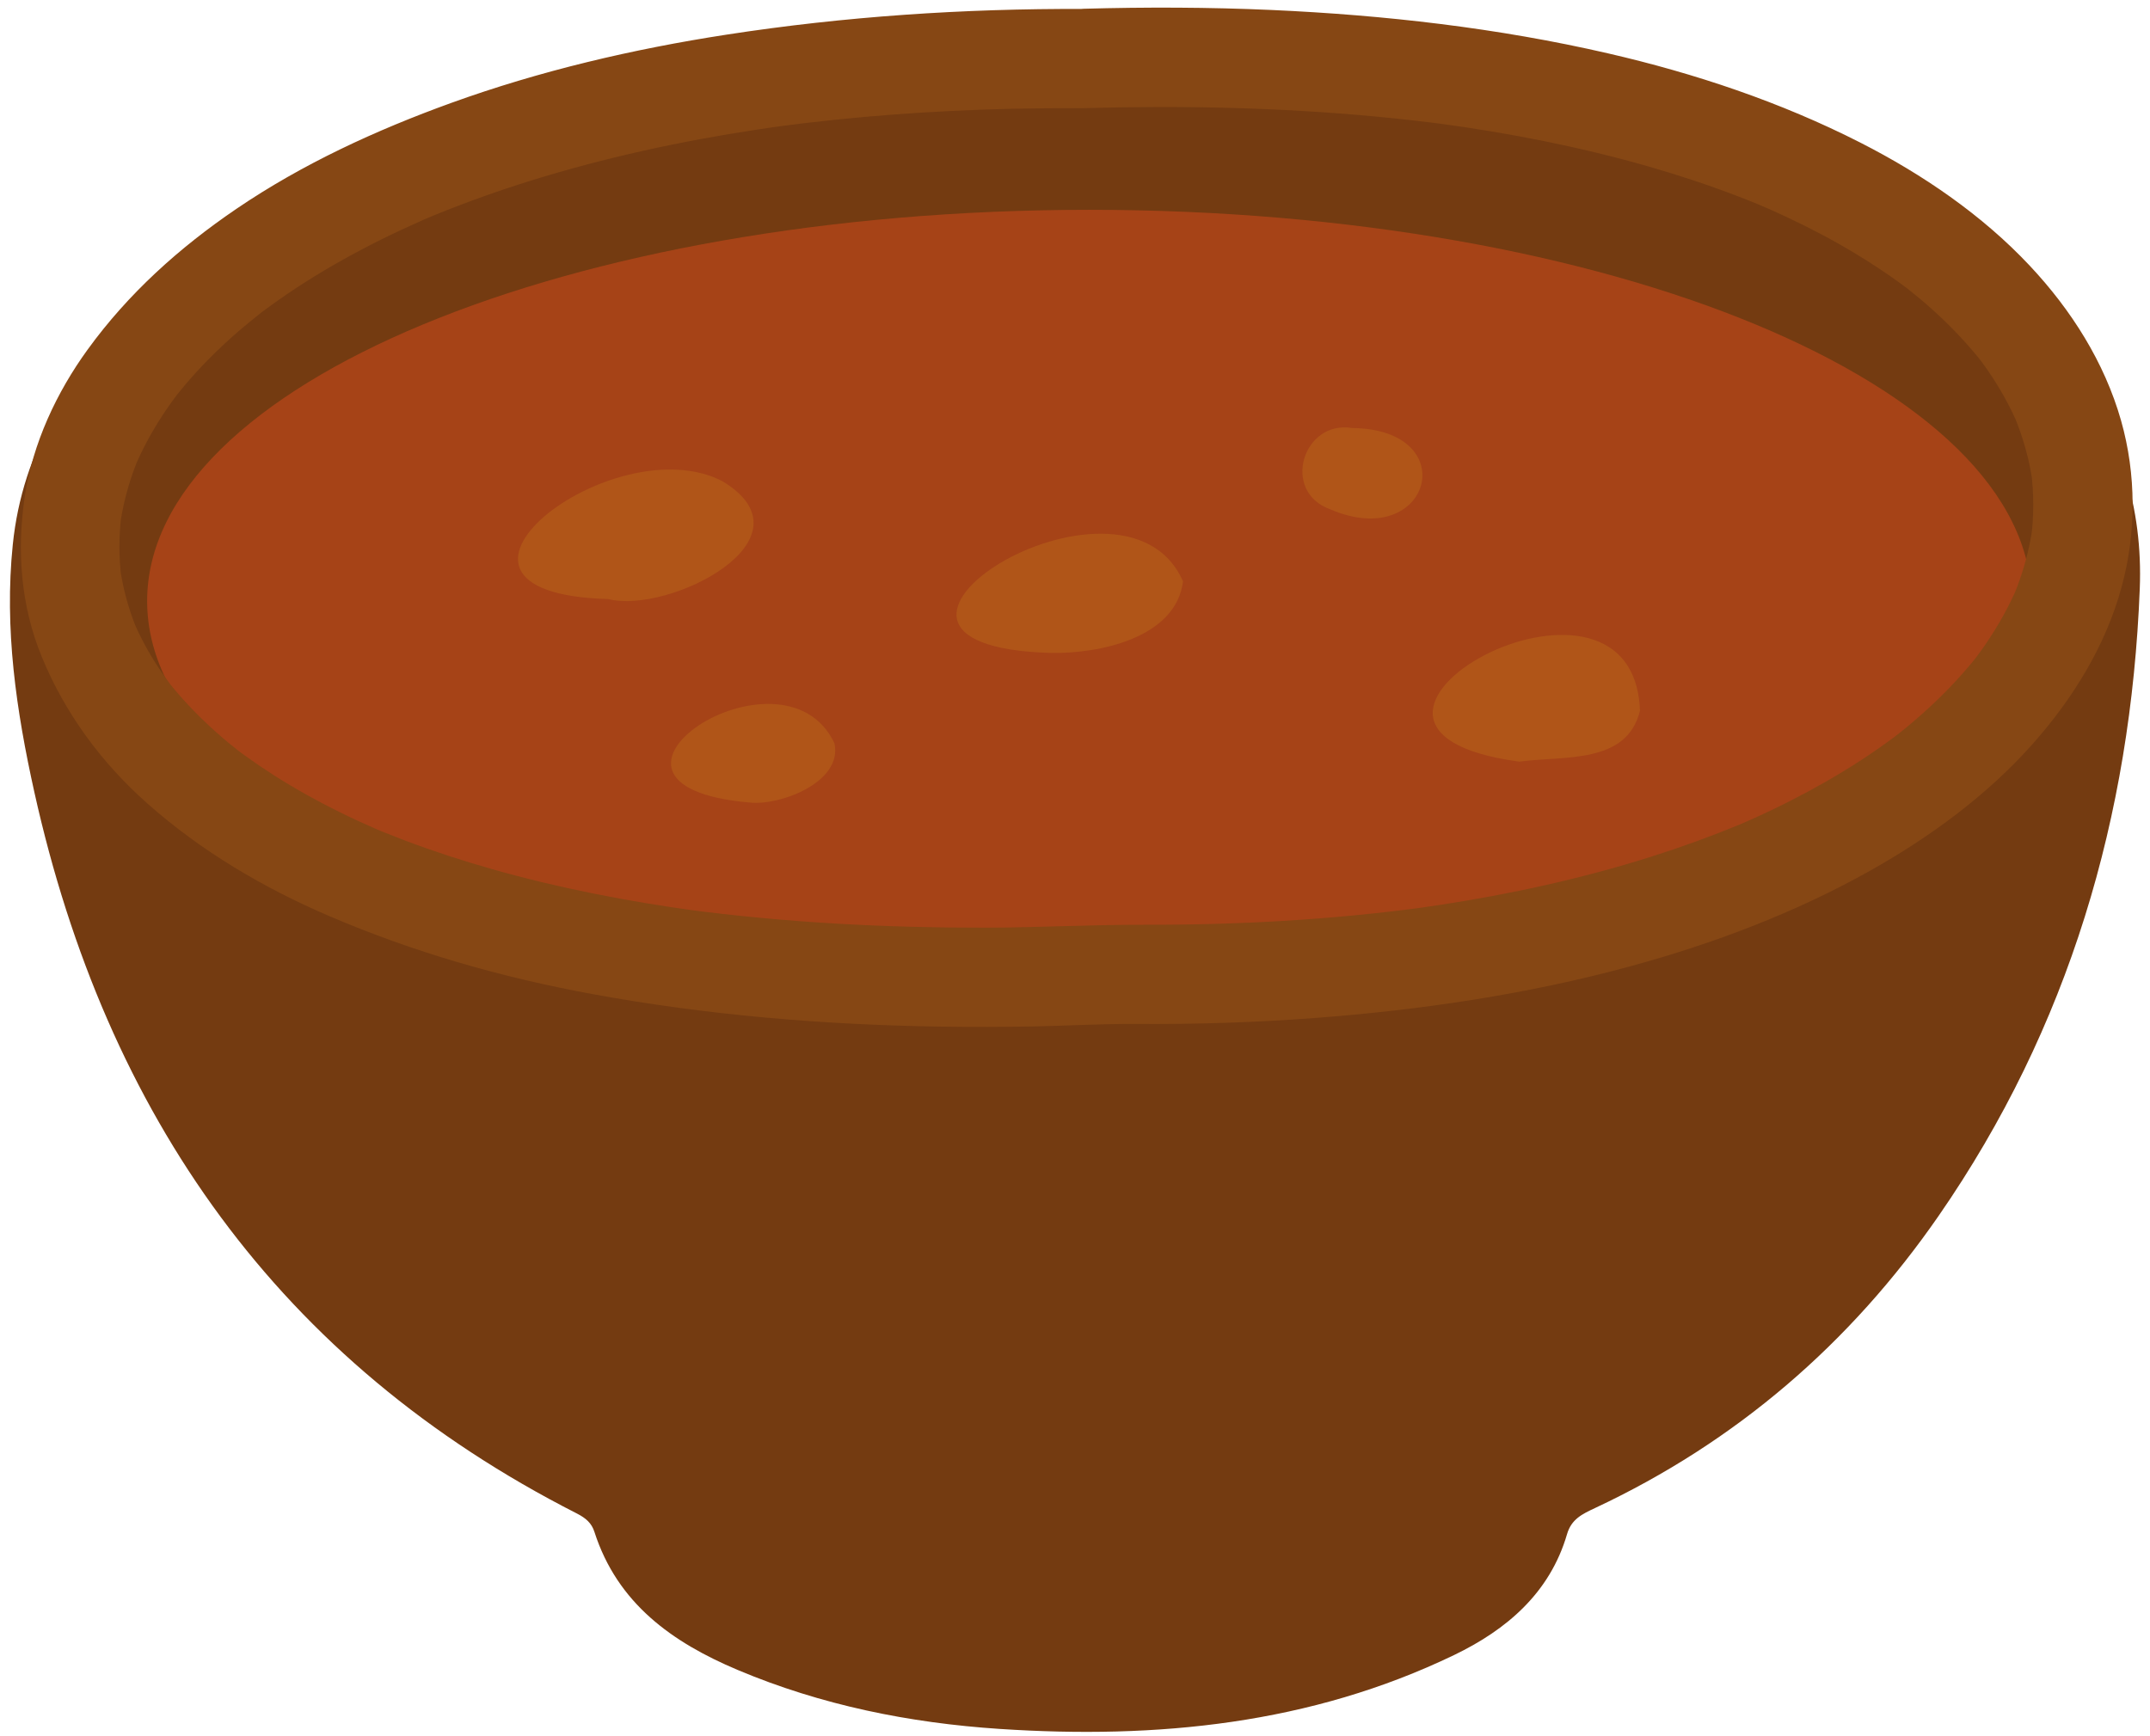 <svg width="187" height="151" viewBox="0 0 187 151" fill="none" xmlns="http://www.w3.org/2000/svg">
<path d="M103.654 4.989C120.52 5.844 137.139 8.131 153.097 13.938C163.543 17.74 173.105 22.922 180.05 31.995C184.406 37.678 186.387 44.192 186.11 51.219C185.332 70.991 179.961 89.372 168.619 105.767C160.932 116.879 150.998 125.439 138.724 131.193C137.628 131.706 136.673 132.154 136.296 133.462C134.798 138.597 131.014 141.786 126.492 143.968C113.977 150.004 100.606 151.307 86.941 150.405C79.095 149.886 71.431 148.342 64.15 145.27C58.479 142.877 53.704 139.499 51.7 133.262C51.458 132.507 50.969 132.071 50.173 131.664C24.228 118.465 9.237 96.983 2.994 68.94C1.414 61.836 0.359 54.685 1.113 47.369C1.962 39.104 6.101 32.602 12.126 27.22C22.195 18.223 34.451 13.696 47.284 10.454C56.799 8.048 66.497 6.763 76.242 5.655C80.403 5.183 84.554 5.331 88.692 4.989C93.679 4.989 98.667 4.989 103.654 4.989ZM99.569 82.445C106.101 81.962 112.685 81.838 119.158 80.919C131.179 79.221 142.934 76.403 154.028 71.233C161.12 67.931 167.628 63.923 172.787 57.91C173.748 56.79 173.777 56.106 172.958 54.915C170.417 51.23 167.304 48.147 163.62 45.654C153.58 38.868 142.197 35.732 130.477 33.451C122.678 31.936 114.79 31.193 106.891 30.621C100.948 30.191 94.941 29.778 89.01 30.138C79.843 30.686 70.676 31.464 61.568 32.802C50.261 34.465 39.22 36.899 29.139 42.559C23.515 45.713 18.705 49.845 14.702 54.903C13.959 55.846 13.098 56.86 14.36 57.963C16.576 59.891 18.274 62.337 20.715 64.041C30.253 70.72 41.035 74.623 52.154 77.458C67.682 81.402 83.569 82.558 99.569 82.445Z" fill="#743B11"/>
<path d="M94.747 86.33C140.006 86.33 176.695 71.091 176.695 52.292C176.695 33.493 140.006 18.253 94.747 18.253C49.488 18.253 12.798 33.493 12.798 52.292C12.798 71.091 49.488 86.33 94.747 86.33Z" fill="#A64317"/>
<path d="M52.908 52.115C34.321 51.596 53.309 36.917 62.836 41.863C71.142 46.886 58.173 53.453 52.908 52.115Z" fill="#B05518"/>
<path d="M132.146 66.257C110.605 63.374 142.067 45.943 142.639 61.83C141.489 66.499 136.101 65.727 132.146 66.257Z" fill="#B05518"/>
<path d="M91.386 56.801C69.562 56.176 97.659 38.65 102.894 50.576C102.287 55.481 95.643 56.884 91.386 56.801Z" fill="#B05518"/>
<path d="M65.23 69.818C47.986 68.333 68.112 55.133 72.581 64.672C73.3 68.079 67.794 70.101 65.23 69.818Z" fill="#B05518"/>
<path d="M117.614 37.235C127.406 37.353 124.411 48.059 115.704 44.31C111.388 42.753 113.328 36.522 117.614 37.235Z" fill="#B05518"/>
<path d="M94.234 9.41C102.74 9.168 111.265 9.345 119.742 10.147C121.894 10.347 124.034 10.595 126.174 10.878C125.791 10.825 125.407 10.778 125.024 10.725C131.22 11.562 137.38 12.758 143.394 14.486C145.993 15.234 148.569 16.083 151.093 17.05C151.7 17.28 152.307 17.522 152.908 17.769C153.038 17.822 153.174 17.875 153.303 17.934C153.392 17.97 153.48 18.005 153.563 18.047C153.964 18.212 152.702 17.675 152.855 17.746C153.15 17.887 153.457 18.005 153.757 18.135C154.86 18.618 155.944 19.131 157.023 19.668C159.045 20.682 161.02 21.79 162.912 23.022C163.791 23.588 164.646 24.177 165.489 24.797C165.689 24.944 165.89 25.091 166.084 25.244C166.603 25.634 165.63 24.897 165.571 24.844C165.689 24.938 165.807 25.026 165.925 25.121C166.302 25.421 166.674 25.722 167.045 26.034C168.477 27.243 169.833 28.546 171.083 29.949C171.384 30.285 171.673 30.627 171.956 30.969C172.091 31.134 172.221 31.299 172.357 31.464C172.486 31.623 172.769 31.994 172.227 31.293C171.661 30.556 172.026 31.034 172.156 31.204C172.657 31.871 173.135 32.56 173.577 33.268C174.007 33.952 174.408 34.653 174.774 35.372C174.956 35.732 175.133 36.092 175.298 36.457C175.375 36.634 175.451 36.811 175.528 36.982C175.652 37.253 175.009 35.726 175.227 36.274C175.269 36.38 175.316 36.492 175.357 36.599C175.911 38.002 176.342 39.458 176.619 40.949C176.689 41.321 176.748 41.692 176.801 42.069C176.748 41.686 176.701 41.303 176.648 40.92C176.913 42.906 176.913 44.922 176.648 46.909C176.701 46.526 176.748 46.143 176.801 45.76C176.583 47.34 176.206 48.89 175.681 50.399C175.546 50.788 175.404 51.172 175.251 51.549C175.21 51.643 175.174 51.737 175.133 51.838C175.027 52.109 175.67 50.594 175.428 51.13C175.339 51.337 175.251 51.537 175.157 51.743C174.797 52.516 174.408 53.27 173.984 54.007C173.541 54.767 173.07 55.51 172.569 56.235C172.309 56.607 172.038 56.972 171.773 57.332C171.401 57.827 172.191 56.79 172.209 56.772C172.138 56.86 172.068 56.955 171.997 57.043C171.844 57.238 171.684 57.432 171.525 57.627C170.293 59.118 168.949 60.509 167.517 61.806C166.744 62.508 165.954 63.18 165.141 63.822C164.646 64.212 164.304 64.453 165.294 63.711C165.076 63.876 164.864 64.041 164.646 64.2C164.203 64.53 163.755 64.848 163.307 65.161C161.397 66.493 159.399 67.701 157.353 68.81C156.257 69.399 155.149 69.965 154.023 70.502C153.439 70.779 152.855 71.05 152.272 71.309C151.995 71.433 151.717 71.557 151.44 71.675C151.287 71.74 151.14 71.805 150.987 71.869C150.279 72.176 152.089 71.41 151.364 71.71C148.811 72.76 146.223 73.703 143.594 74.534C137.569 76.438 131.379 77.788 125.142 78.737C124.287 78.867 123.432 78.991 122.578 79.103C122.961 79.05 123.344 79.003 123.727 78.95C115.704 80.022 107.604 80.471 99.51 80.447C94.906 80.435 90.308 80.695 85.697 80.7C81.394 80.706 77.096 80.6 72.799 80.353C68.377 80.093 63.968 79.686 59.582 79.103C59.965 79.156 60.348 79.203 60.731 79.256C54.695 78.437 48.693 77.281 42.834 75.619C40.281 74.894 37.752 74.074 35.27 73.137C34.681 72.913 34.091 72.683 33.508 72.447C33.254 72.341 32.995 72.241 32.741 72.135C32.659 72.099 32.576 72.064 32.488 72.029C32.322 71.964 33.602 72.506 33.207 72.329C33.059 72.264 32.918 72.205 32.771 72.141C31.68 71.669 30.601 71.174 29.54 70.649C27.577 69.682 25.667 68.615 23.822 67.442C22.973 66.9 22.142 66.334 21.322 65.744C21.128 65.603 20.933 65.461 20.744 65.32C20.656 65.255 20.568 65.184 20.479 65.119C19.925 64.707 21.452 65.886 20.921 65.461C20.544 65.161 20.167 64.86 19.795 64.553C18.41 63.398 17.101 62.148 15.893 60.804C15.616 60.498 15.344 60.179 15.079 59.861C14.95 59.702 14.82 59.543 14.69 59.383C14.619 59.295 14.555 59.212 14.49 59.124C14.354 58.959 15.297 60.191 14.908 59.666C14.419 59.006 13.947 58.34 13.505 57.644C13.092 56.99 12.703 56.312 12.35 55.622C12.173 55.28 12.002 54.933 11.843 54.579C11.772 54.426 11.707 54.266 11.636 54.113C11.436 53.671 12.149 55.369 11.925 54.797C11.89 54.703 11.849 54.614 11.813 54.526C11.271 53.158 10.852 51.743 10.587 50.299C10.522 49.939 10.463 49.58 10.416 49.22C10.469 49.603 10.516 49.986 10.569 50.37C10.322 48.471 10.328 46.556 10.575 44.657C10.522 45.041 10.475 45.424 10.422 45.807C10.646 44.174 11.041 42.57 11.595 41.02C11.737 40.631 11.884 40.248 12.043 39.859C12.303 39.216 11.595 40.884 11.778 40.489C11.819 40.395 11.86 40.301 11.902 40.212C11.99 40.012 12.084 39.811 12.173 39.617C12.556 38.809 12.98 38.019 13.434 37.253C13.9 36.469 14.401 35.703 14.938 34.96C15.067 34.777 15.197 34.6 15.333 34.423C15.398 34.335 15.468 34.246 15.533 34.152C15.975 33.563 14.867 34.995 15.156 34.641C15.462 34.258 15.769 33.875 16.087 33.498C17.419 31.924 18.876 30.462 20.42 29.1C21.24 28.375 22.1 27.703 22.949 27.007C23.049 26.925 21.912 27.797 22.348 27.473C22.395 27.438 22.436 27.402 22.483 27.367C22.59 27.284 22.696 27.207 22.808 27.125C23.055 26.942 23.303 26.754 23.556 26.577C24.016 26.241 24.488 25.916 24.959 25.592C27.011 24.195 29.151 22.928 31.344 21.766C32.511 21.147 33.69 20.564 34.887 20.004C35.518 19.709 36.148 19.426 36.779 19.143C37.08 19.013 37.381 18.884 37.687 18.754C36.325 19.337 37.298 18.919 37.84 18.695C40.576 17.581 43.358 16.59 46.176 15.712C52.602 13.713 59.199 12.281 65.848 11.273C66.768 11.131 67.694 11.002 68.613 10.878C68.23 10.931 67.847 10.978 67.464 11.031C74.243 10.123 81.07 9.628 87.908 9.463C90.013 9.422 92.123 9.404 94.234 9.41C96.492 9.422 98.655 7.417 98.549 5.095C98.443 2.748 96.651 0.785 94.234 0.779C83.841 0.738 73.459 1.428 63.19 3.014C55.054 4.269 46.984 6.156 39.238 8.956C32.706 11.32 26.304 14.262 20.55 18.176C15.586 21.554 11.159 25.533 7.628 30.403C4.922 34.129 2.847 38.568 2.163 43.142C1.45 47.87 1.797 52.675 3.631 57.132C5.659 62.066 8.83 66.369 12.827 69.906C17.49 74.039 22.896 77.228 28.609 79.68C35.96 82.84 43.624 85.027 51.488 86.472C61.439 88.305 71.567 89.148 81.677 89.307C84.471 89.349 87.272 89.343 90.066 89.29C92.96 89.231 95.849 89.06 98.738 89.077C103.925 89.113 109.119 88.954 114.295 88.564C123.55 87.869 132.818 86.507 141.778 84.067C149.012 82.097 156.139 79.409 162.683 75.731C167.864 72.819 172.828 69.187 176.79 64.725C180.297 60.769 183.145 56.176 184.536 51.042C185.815 46.337 185.815 41.279 184.483 36.587C183.039 31.505 180.144 26.954 176.548 23.122C172.386 18.683 167.204 15.158 161.804 12.405C154.871 8.874 147.426 6.386 139.856 4.641C130.271 2.43 120.42 1.31 110.605 0.868C105.152 0.626 99.693 0.609 94.24 0.762C91.982 0.827 89.818 2.701 89.924 5.077C90.019 7.376 91.817 9.481 94.234 9.41Z" fill="#864714"/>
</svg>
